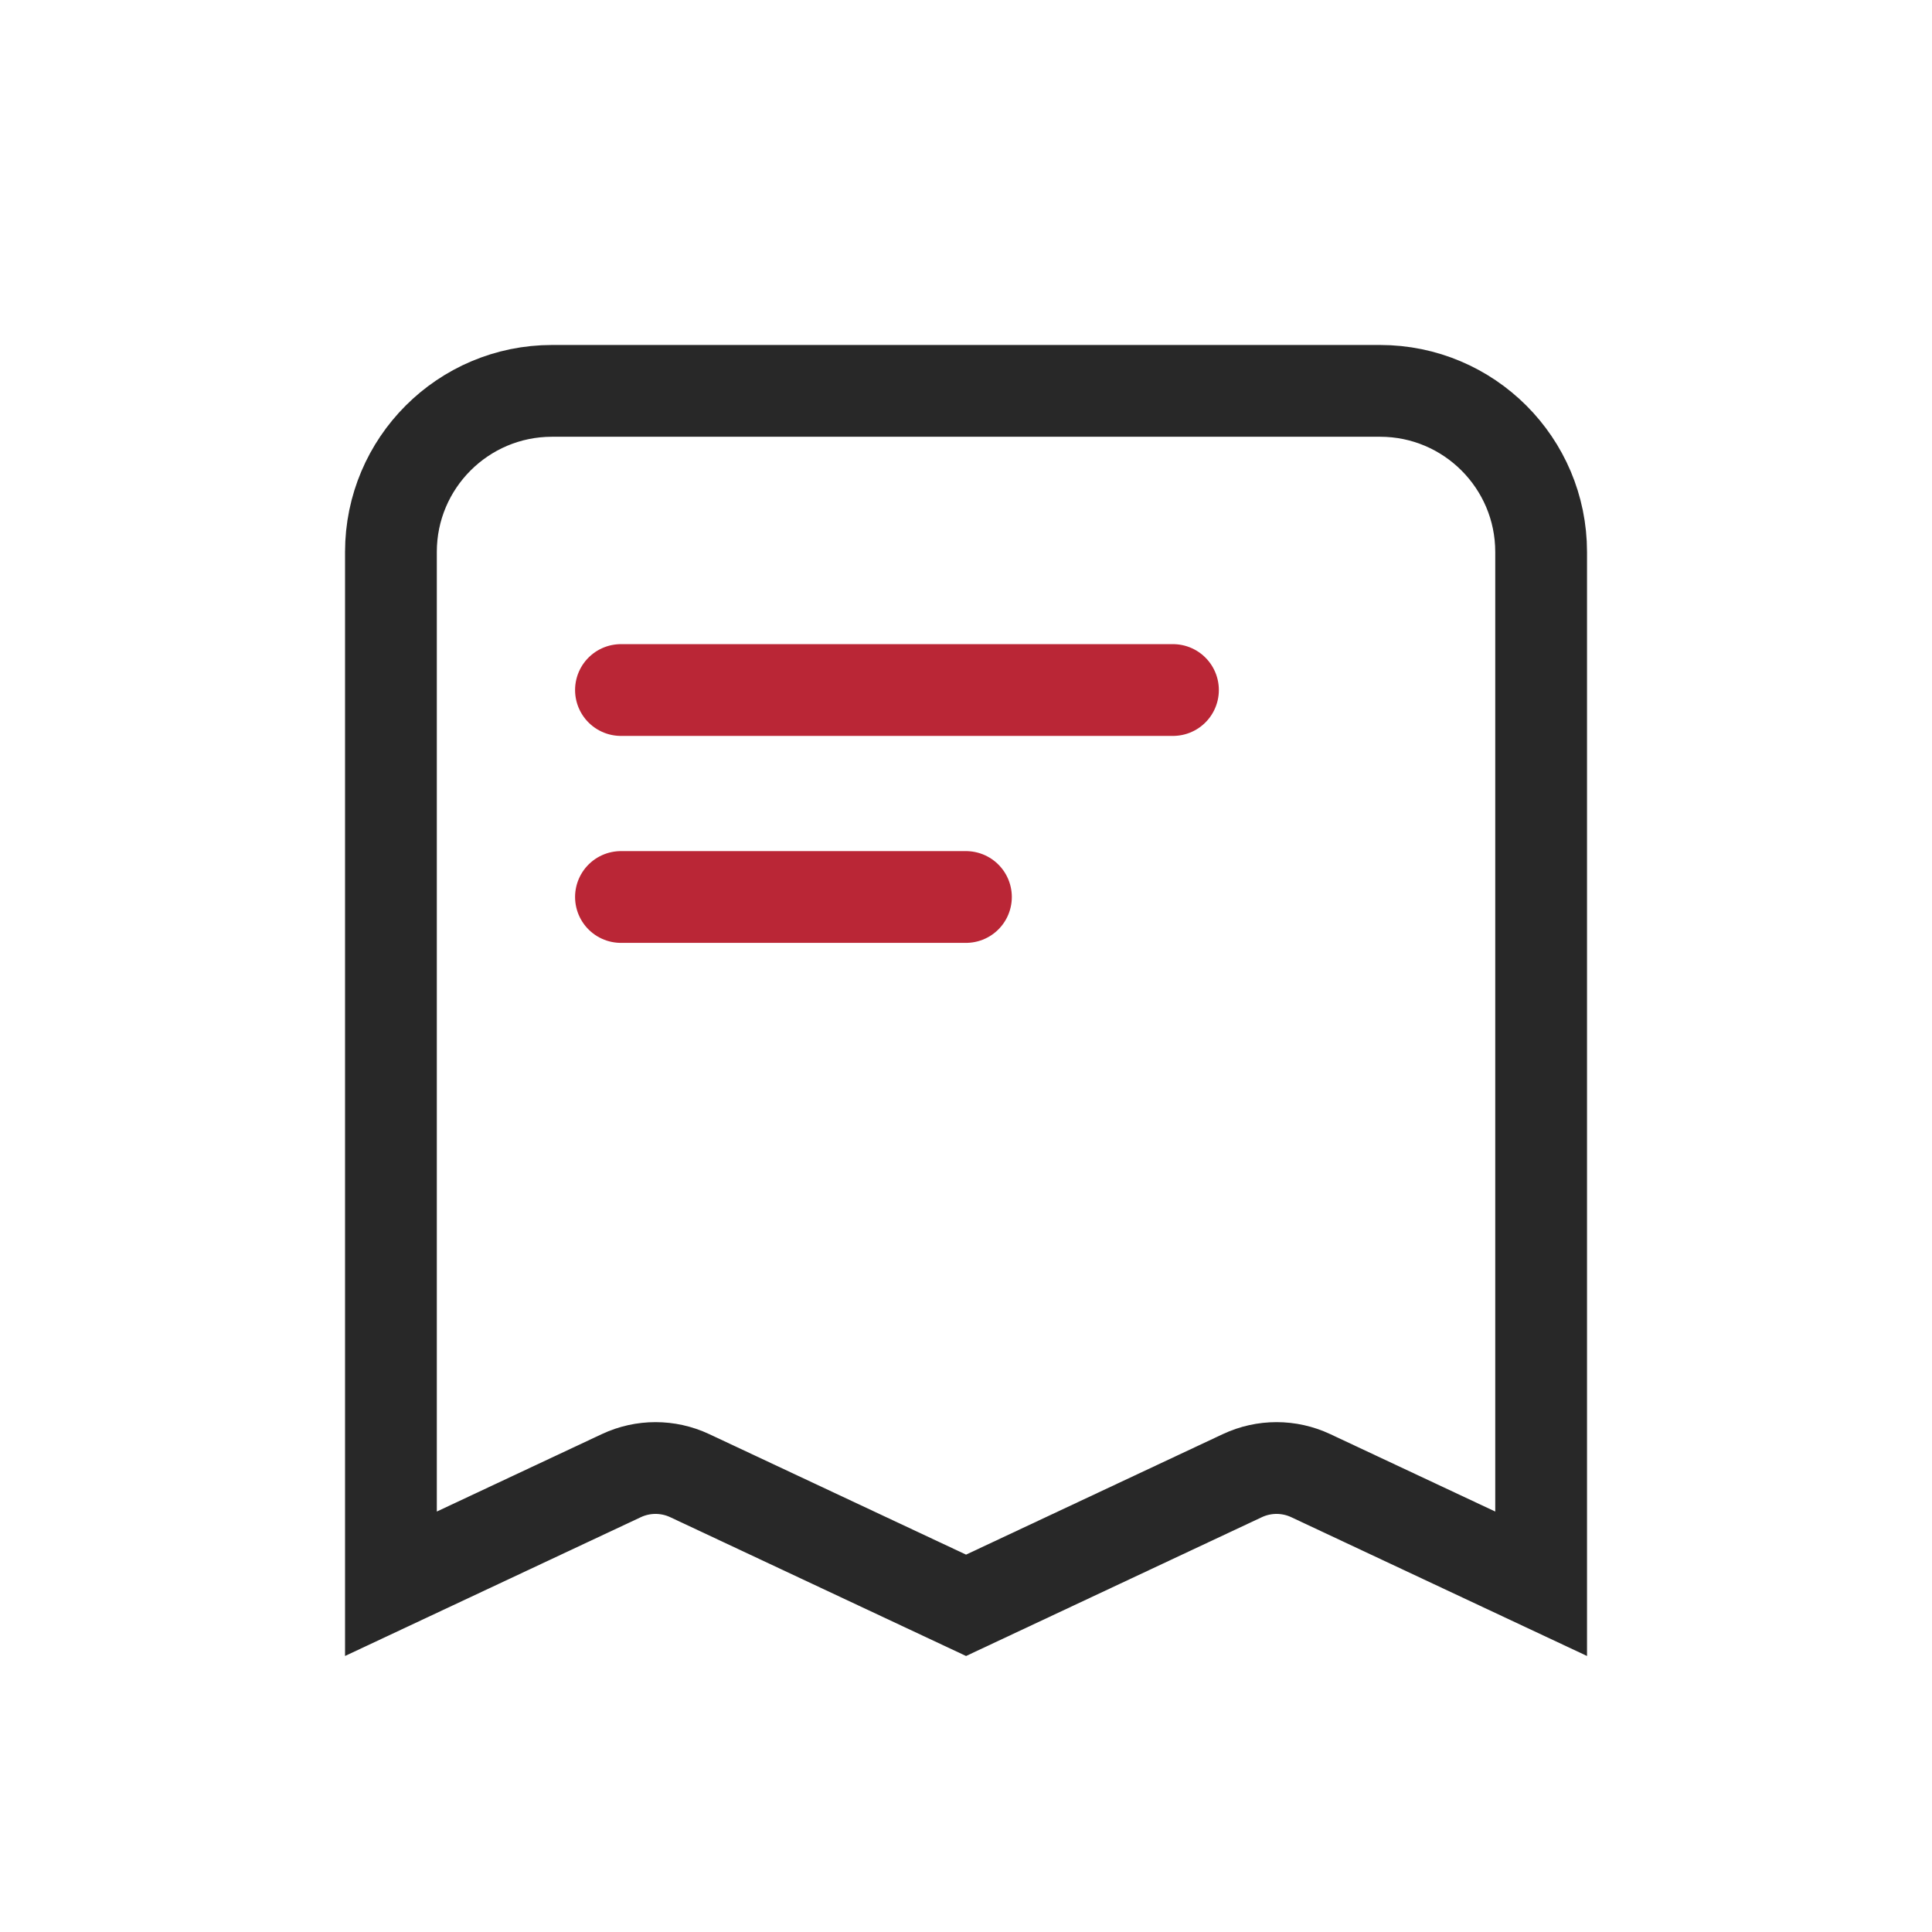 <svg width="32" height="32" viewBox="0 0 32 32" fill="none" xmlns="http://www.w3.org/2000/svg">
<g id="Frame 203">
<rect width="32" height="32" fill="white"/>
<g id="Group 2513">
<path id="Line 63" d="M10.285 11.429H19.428" stroke="#BA2636" stroke-width="1.52" stroke-linecap="round"/>
<path id="Line 64" d="M10.285 14.857H15.999" stroke="#BA2636" stroke-width="1.52" stroke-linecap="round"/>
<path id="Rectangle 5358" d="M6.475 9.142C6.475 7.669 7.67 6.474 9.143 6.474H22.858C24.331 6.474 25.526 7.669 25.526 9.142V26.232L21.709 24.441C21.351 24.273 20.936 24.273 20.578 24.441L16.001 26.589L11.423 24.441C11.065 24.273 10.65 24.273 10.292 24.441L6.475 26.232V9.142ZM15.921 26.626C15.921 26.626 15.921 26.626 15.921 26.626L15.921 26.626Z" stroke="#282828" stroke-width="1.52"/>
</g>
</g>
</svg>
